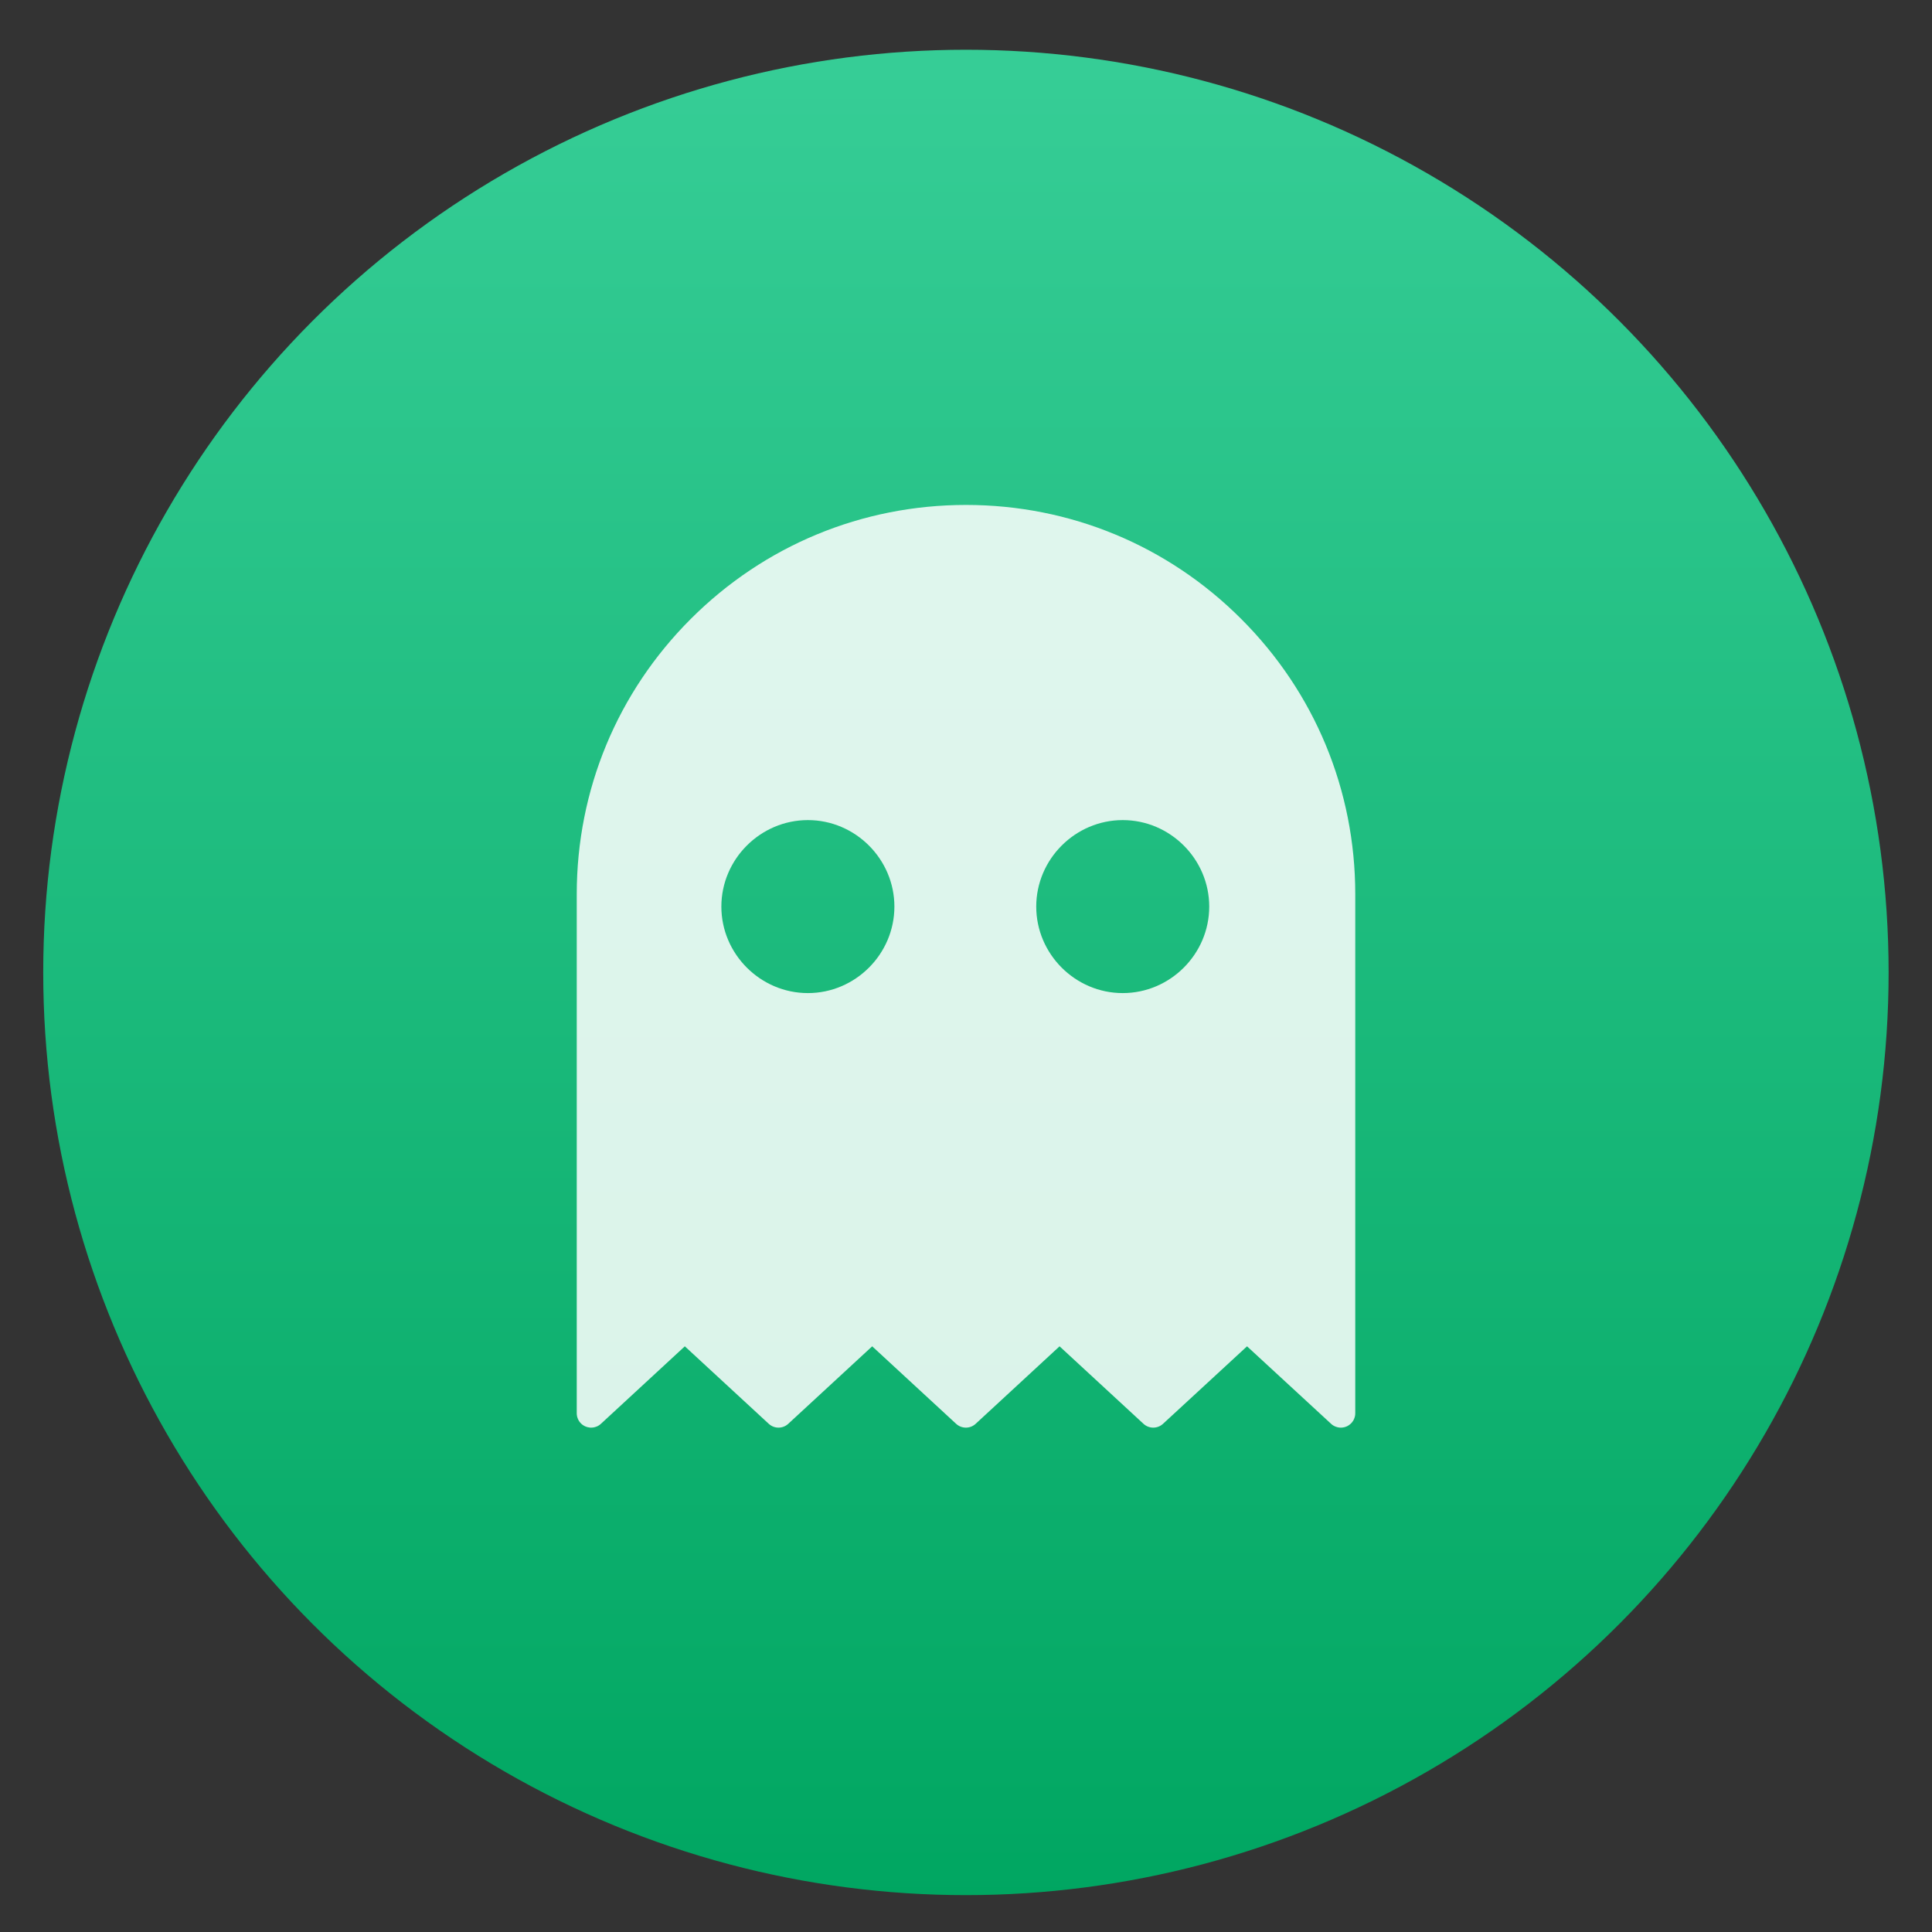 <svg clip-rule="evenodd" fill-rule="evenodd" stroke-linejoin="round" stroke-miterlimit="2" viewBox="0 0 48 48" xmlns="http://www.w3.org/2000/svg">
 <rect x="0" y="0" width="48" height="48" fill="#333333" stroke="none"/>
 <linearGradient id="a" x2="1" gradientTransform="matrix(0 -46.61 46.61 0 24.964 47.317)" gradientUnits="userSpaceOnUse">
  <stop stop-color="#00a661" offset="0"/>
  <stop stop-color="#37ce97" offset="1"/>
 </linearGradient>
 <circle cx="23.998" cy="24.16" r="22.924" fill="url(#a)"/>
 <path d="m30.043 22.524c0 1.179-.97 2.149-2.149 2.149s-2.149-.97-2.149-2.149.97-2.149 2.149-2.149 2.149.97 2.149 2.149zm-7.822 0c0 1.179-.97 2.149-2.149 2.149s-2.15-.97-2.15-2.149.971-2.149 2.15-2.149 2.149.97 2.149 2.149zm11.383 12.795c.004-.005.007-.01.011-.016.003-.004.006-.009.009-.014s.005-.011.008-.016.005-.01.008-.016c.002-.005.004-.01.006-.016.002-.005.004-.011.006-.016.002-.006.004-.011.005-.017.002-.005.003-.011.005-.017.001-.005.002-.011.003-.017l.003-.018c.001-.005.001-.011.002-.016v-.02c.001-.003.001-.006.001-.009v-12.895c0-2.583-1.006-5.012-2.833-6.838-1.826-1.827-4.255-2.833-6.838-2.833s-5.012 1.006-6.839 2.833c-1.826 1.826-2.832 4.255-2.832 6.838v12.895.009c0 .007.001.013.001.02.001.005.001.011.002.016l.003.018c.001.006.002.012.003.017.001.006.003.012.004.017.002.006.004.011.006.017.001.006.003.011.006.016.002.006.004.011.006.016.003.006.005.011.008.016s.005.011.008.016.006.01.009.014c.004.006.007.011.01.016.004.004.007.009.01.013.004.005.009.01.013.015.002.002.004.005.006.007.001.002.003.003.004.004.005.006.011.011.016.016.004.003.008.007.011.01.006.004.011.008.016.013.005.003.009.006.013.009.006.004.011.007.017.011.005.003.009.006.014.008.006.004.013.007.02.01l.012.006c.032.013.067.023.104.026.008.001.015.001.023.002h.013c.012 0 .023 0 .035-.002.004 0 .008-.001.012-.001.007-.001.014-.002.021-.004l.015-.003c.006-.001.013-.003.019-.005.005-.001.01-.003.014-.005l.018-.006c.005-.002.009-.004.014-.006.006-.003.011-.005.017-.008.005-.003.009-.005.014-.008l.015-.009c.005-.003.009-.007.014-.01s.009-.007.014-.01c.004-.004.009-.008.013-.012.003-.002.005-.004.008-.006l2.084-1.925 2.085 1.925c.137.127.348.127.485 0l2.085-1.925 2.085 1.925c.137.127.349.127.486 0l2.084-1.925 2.085 1.925c.137.127.349.127.486 0l2.087-1.925 2.088 1.925c.002.002.005.004.007.006.005.004.01.009.015.013.004.003.009.006.013.01.005.003.01.006.015.01l.015.009c.005.003.01.005.016.008.005.003.01.005.015.008.006.002.011.004.017.006.005.002.01.004.016.006.005.002.011.004.017.005.005.002.011.003.017.005.005.001.011.002.017.003s.012.002.017.003c.006.001.012.001.017.002.007 0 .013.001.019.001h.01.007c.006 0 .012-.001.018-.001.006-.001.012-.001.018-.002.005 0 .011-.001.016-.002.007-.001.013-.002.019-.004l.015-.003.018-.006c.005-.001.01-.003.015-.005.006-.002.012-.005.018-.007.005-.002.01-.005.015-.007.005-.003.01-.006.015-.008.006-.003.011-.007.016-.01s.009-.006.014-.009.01-.007.014-.011c.005-.003.01-.007.014-.011.004-.003.008-.007.012-.011.005-.004.01-.009.014-.013l.005-.005c.002-.002.004-.005.006-.007l.012-.015c.004-.004.007-.009.01-.013z" fill="#fff" fill-opacity=".85" fill-rule="nonzero"/>
</svg>
